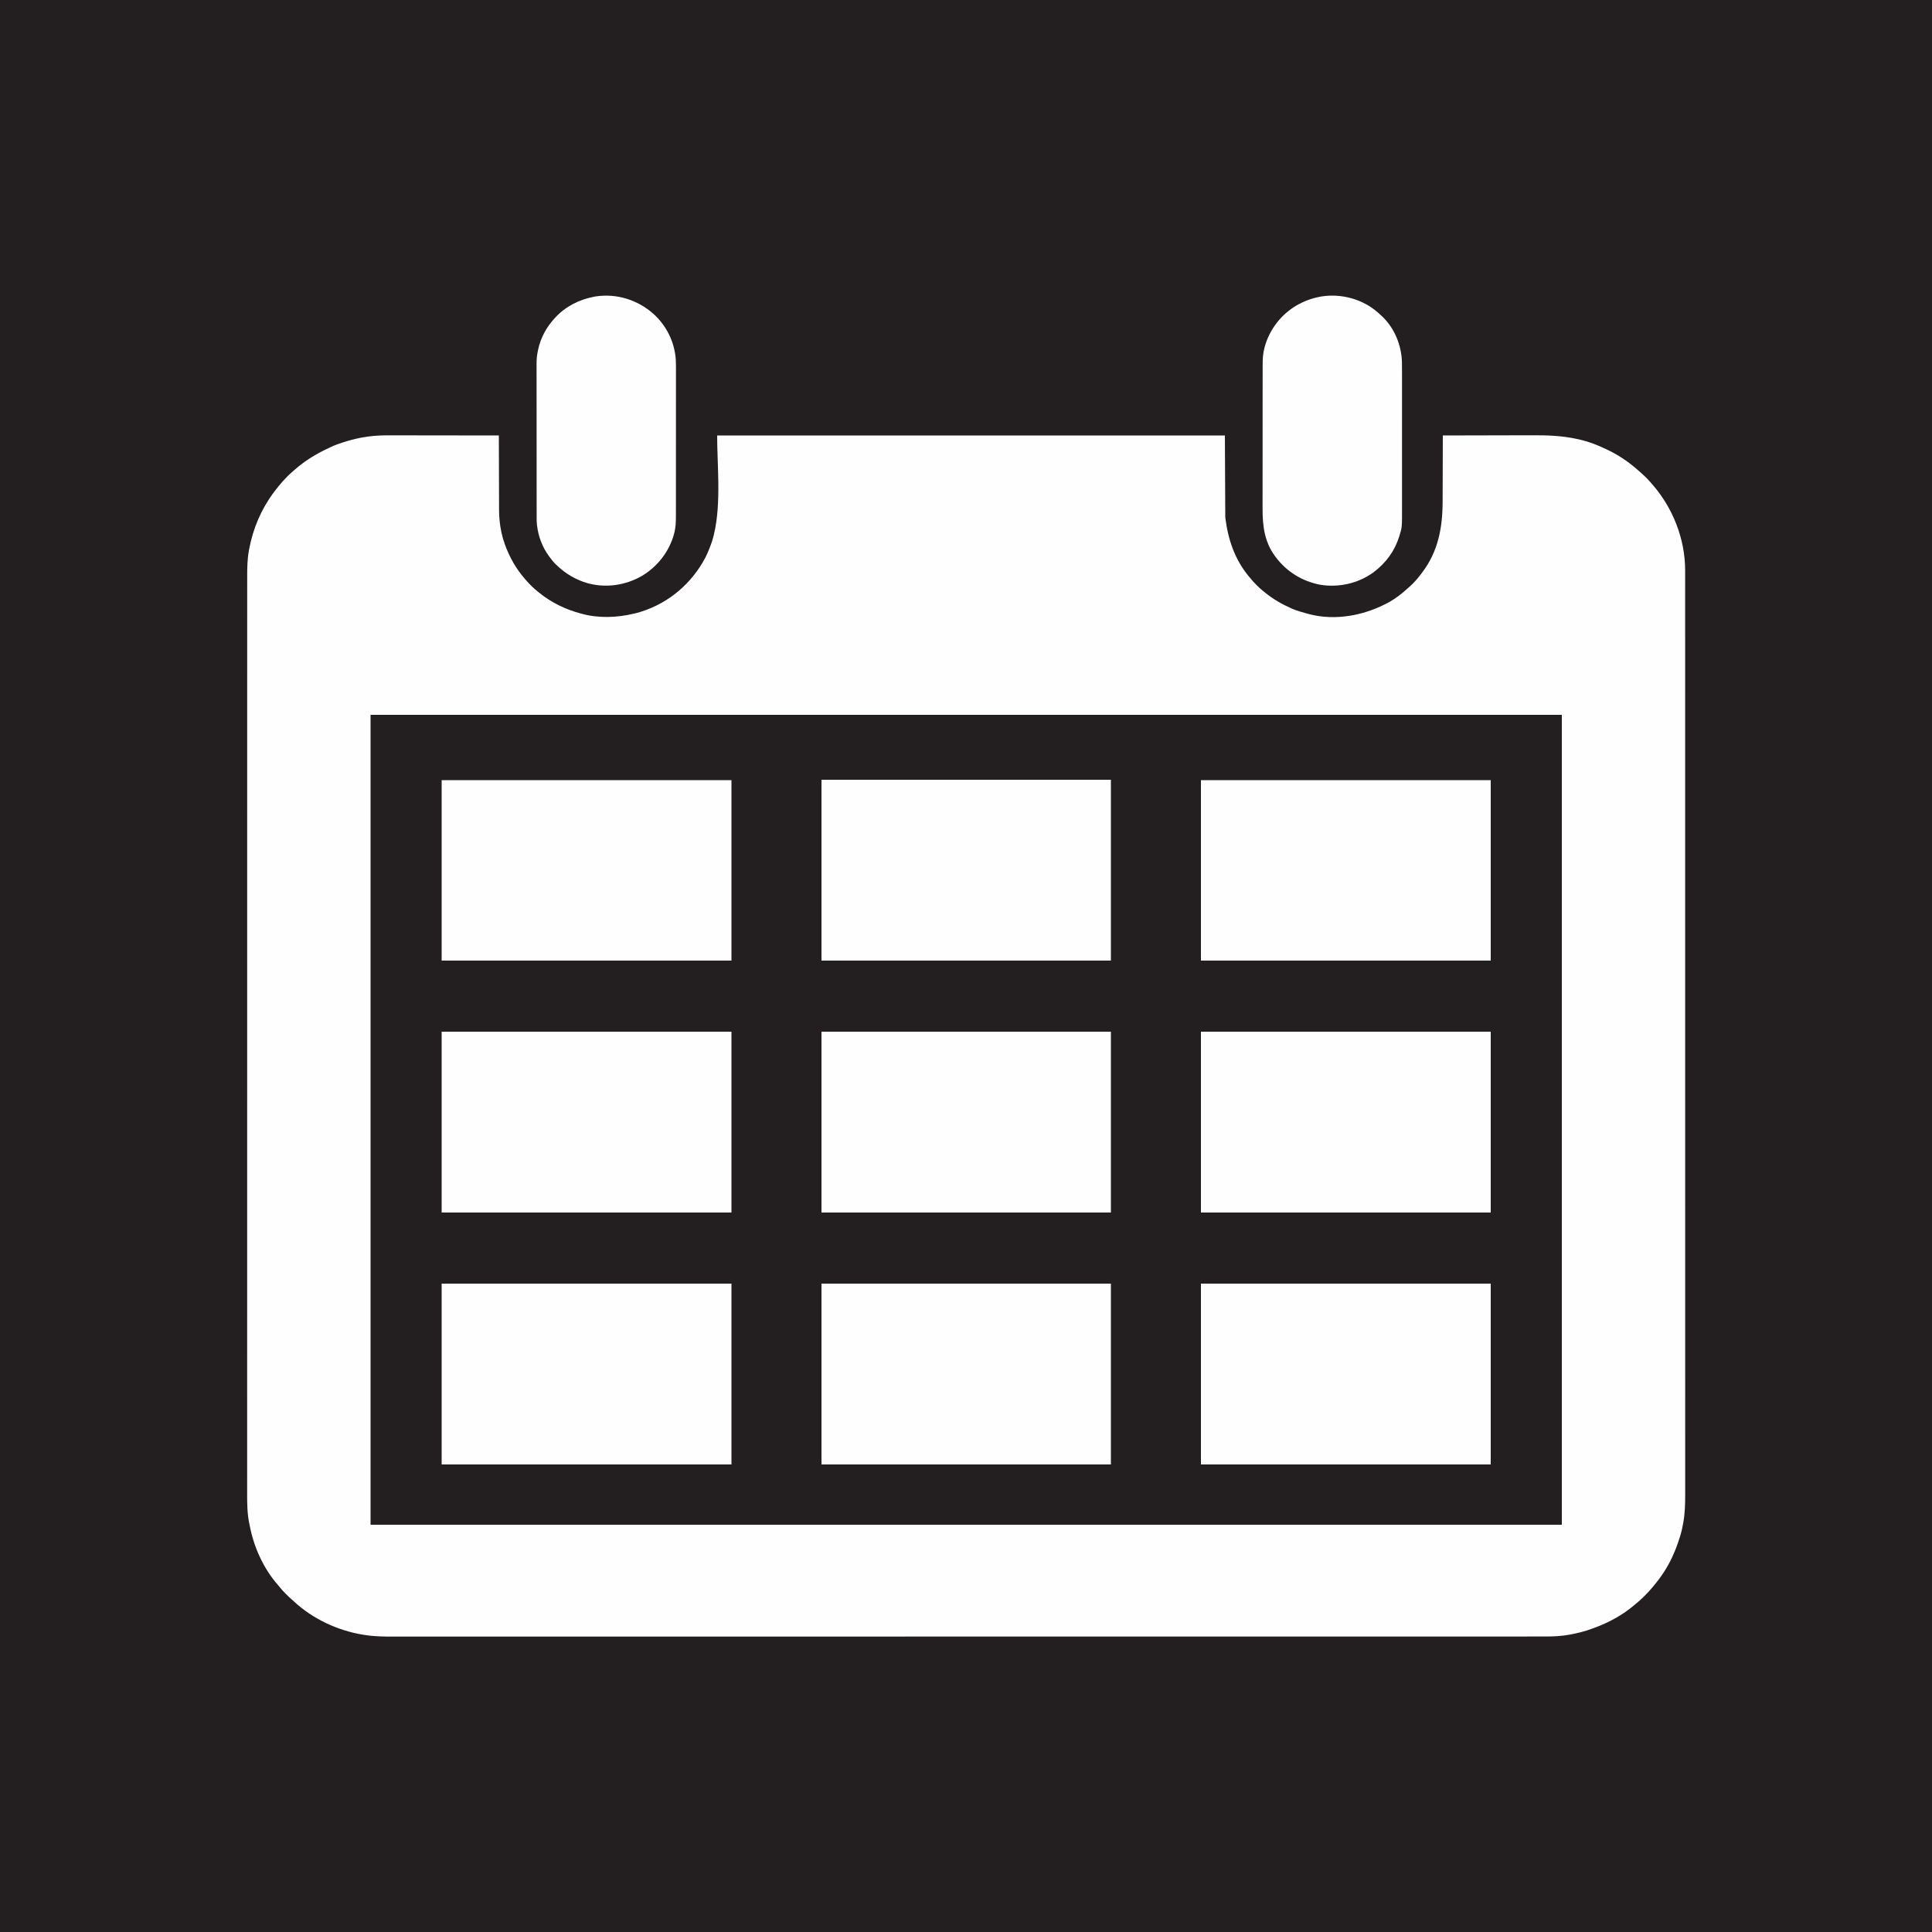 <?xml version="1.0" encoding="UTF-8"?>
<svg version="1.1" xmlns="http://www.w3.org/2000/svg" width="5000" height="5000">
<rect width="100%" height="100%" fill="#808080" stroke="none"/>
<path d="M0 0 C1650 0 3300 0 5000 0 C5000 1650 5000 3300 5000 5000 C3350 5000 1700 5000 0 5000 C0 3350 0 1700 0 0 Z " fill="#231F20" transform="translate(0,0)"/>
<path d="M0 0 C3.822 0.013 7.643 0.009 11.465 0.006 C18.052 0.005 24.639 0.014 31.225 0.031 C40.748 0.056 50.271 0.063 59.794 0.067 C75.252 0.074 90.711 0.093 106.169 0.122 C121.166 0.15 136.163 0.171 151.159 0.183 C152.551 0.185 152.551 0.185 153.971 0.186 C158.627 0.19 163.282 0.193 167.938 0.197 C206.427 0.228 244.916 0.281 283.404 0.348 C283.407 1.419 283.409 2.489 283.412 3.592 C283.471 29.738 283.547 55.883 283.64 82.029 C283.685 94.673 283.724 107.317 283.751 119.961 C283.774 130.993 283.807 142.024 283.853 153.055 C283.877 158.886 283.896 164.718 283.902 170.549 C283.908 176.058 283.928 181.567 283.959 187.077 C283.967 189.079 283.971 191.081 283.969 193.084 C283.958 211.961 285.879 230.665 289.717 249.161 C289.928 250.193 290.14 251.225 290.358 252.289 C292.396 261.876 295.109 271.123 298.404 280.348 C298.702 281.188 299 282.028 299.307 282.893 C311.316 316.406 328.817 346.64 352.404 373.348 C353.139 374.194 353.874 375.039 354.631 375.911 C364.089 386.642 374.127 396.538 385.404 405.348 C386.53 406.252 387.655 407.157 388.779 408.063 C420.423 433.448 457.205 451.163 496.404 461.348 C497.142 461.55 497.881 461.752 498.641 461.96 C542.344 473.829 589.796 471.819 633.404 461.348 C634.678 461.053 635.951 460.758 637.264 460.454 C641.013 459.525 644.712 458.481 648.404 457.348 C649.293 457.076 650.182 456.804 651.098 456.523 C723.875 433.761 783.02 382.875 818.325 315.578 C822.596 307.236 826.15 298.673 829.433 289.902 C830.138 288.048 830.868 286.202 831.612 284.363 C834.789 276.42 837.101 268.475 839.092 260.161 C839.386 258.968 839.681 257.775 839.984 256.545 C859.678 176.044 848.06 70.823 848.404 0.348 C1282.024 0.348 1715.644 0.348 2162.404 0.348 C2162.899 105.288 2162.899 105.288 2163.404 212.348 C2170.552 269.531 2187.835 321.559 2225.404 366.348 C2225.815 366.848 2226.227 367.348 2226.65 367.863 C2237.97 381.615 2250.296 394.437 2264.404 405.348 C2265.492 406.224 2266.578 407.101 2267.662 407.981 C2287.68 424.131 2309.913 436.935 2333.404 447.348 C2334.582 447.878 2335.761 448.408 2336.975 448.954 C2349.382 454.225 2362.432 457.761 2375.404 461.348 C2376.207 461.573 2377.009 461.797 2377.836 462.029 C2448.87 481.411 2526.326 465.785 2589.539 430.471 C2606.298 420.794 2621.683 408.61 2635.943 395.586 C2637.568 394.108 2639.209 392.647 2640.865 391.204 C2651.454 381.934 2660.475 371.47 2668.948 360.272 C2669.935 358.968 2670.928 357.669 2671.927 356.374 C2714.709 300.741 2725.838 238.326 2725.91 170.095 C2725.92 164.111 2725.946 158.127 2725.97 152.142 C2726.014 140.853 2726.042 129.563 2726.066 118.273 C2726.093 105.402 2726.137 92.531 2726.182 79.66 C2726.274 53.223 2726.346 26.786 2726.404 0.348 C2762.557 0.233 2798.71 0.145 2834.863 0.093 C2839.154 0.087 2843.445 0.08 2847.736 0.074 C2848.59 0.072 2849.444 0.071 2850.324 0.07 C2864.062 0.048 2877.799 0.009 2891.537 -0.038 C2905.686 -0.085 2919.835 -0.112 2933.984 -0.122 C2941.909 -0.128 2949.834 -0.143 2957.759 -0.18 C2997.106 -0.36 3034.824 0.948 3073.404 9.348 C3074.514 9.587 3075.624 9.825 3076.768 10.071 C3103.711 15.898 3129.744 26.155 3154.404 38.348 C3155.295 38.785 3156.185 39.221 3157.103 39.67 C3183.287 52.605 3207.466 69.097 3229.404 88.348 C3230.468 89.263 3230.468 89.263 3231.553 90.196 C3242.72 99.836 3253.822 109.8 3263.42 121.028 C3264.934 122.798 3266.469 124.55 3268.014 126.294 C3321.579 187.085 3353.652 268.345 3353.531 349.463 C3353.532 351.187 3353.533 352.912 3353.535 354.637 C3353.539 359.378 3353.537 364.119 3353.534 368.859 C3353.532 374.036 3353.535 379.212 3353.538 384.389 C3353.542 393.497 3353.543 402.604 3353.541 411.712 C3353.537 425.347 3353.54 438.982 3353.544 452.617 C3353.55 475.854 3353.552 499.092 3353.55 522.329 C3353.549 545.883 3353.55 569.438 3353.554 592.992 C3353.554 594.494 3353.554 595.996 3353.555 597.498 C3353.556 603.553 3353.557 609.609 3353.558 615.664 C3353.56 632.734 3353.563 649.803 3353.565 666.873 C3353.565 667.655 3353.565 668.438 3353.565 669.243 C3353.571 713.736 3353.571 758.229 3353.571 802.722 C3353.571 809.524 3353.571 816.325 3353.572 823.127 C3353.572 824.832 3353.572 826.537 3353.572 828.241 C3353.572 866.5 3353.574 904.758 3353.577 943.017 C3353.577 951.555 3353.578 960.094 3353.578 968.632 C3353.578 969.479 3353.578 970.327 3353.579 971.2 C3353.579 976.345 3353.579 981.49 3353.58 986.634 C3353.58 989.212 3353.58 991.789 3353.58 994.366 C3353.583 1034.438 3353.585 1074.511 3353.587 1114.583 C3353.587 1115.456 3353.587 1116.329 3353.587 1117.229 C3353.589 1172.871 3353.59 1228.513 3353.59 1284.155 C3353.59 1286.892 3353.59 1289.628 3353.59 1292.364 C3353.59 1311.587 3353.59 1330.81 3353.59 1350.033 C3353.59 1355.545 3353.59 1361.057 3353.59 1366.568 C3353.59 1371.166 3353.59 1375.763 3353.59 1380.361 C3353.589 1467.189 3353.59 1554.017 3353.6 1640.845 C3353.6 1642.216 3353.6 1642.216 3353.6 1643.615 C3353.603 1672.173 3353.607 1700.731 3353.61 1729.289 C3353.614 1758.592 3353.617 1787.895 3353.62 1817.198 C3353.62 1818.1 3353.621 1819.003 3353.621 1819.932 C3353.627 1876.446 3353.631 1932.959 3353.632 1989.472 C3353.632 1990.345 3353.632 1991.218 3353.632 1992.117 C3353.633 2030.455 3353.633 2068.793 3353.633 2107.132 C3353.633 2122.555 3353.633 2137.979 3353.633 2153.403 C3353.633 2155.96 3353.633 2158.518 3353.633 2161.075 C3353.633 2200.184 3353.634 2239.292 3353.64 2278.401 C3353.64 2279.666 3353.64 2279.666 3353.64 2280.956 C3353.642 2294.519 3353.645 2308.081 3353.647 2321.644 C3353.653 2360.154 3353.658 2398.665 3353.656 2437.175 C3353.656 2437.957 3353.656 2438.739 3353.656 2439.544 C3353.655 2456.602 3353.653 2473.659 3353.651 2490.717 C3353.65 2497.52 3353.65 2504.324 3353.649 2511.127 C3353.649 2511.869 3353.649 2512.611 3353.649 2513.376 C3353.646 2536.894 3353.65 2560.412 3353.657 2583.93 C3353.664 2607.739 3353.664 2631.548 3353.656 2655.357 C3353.652 2668.896 3353.653 2682.435 3353.662 2695.974 C3353.668 2704.97 3353.666 2713.966 3353.658 2722.962 C3353.654 2728.059 3353.653 2733.155 3353.661 2738.252 C3353.698 2763.998 3353.324 2789.329 3348.592 2814.723 C3348.393 2815.812 3348.393 2815.812 3348.191 2816.923 C3346.179 2827.935 3343.861 2838.694 3340.404 2849.348 C3340.064 2850.43 3339.724 2851.511 3339.374 2852.625 C3334.008 2869.643 3328.01 2886.179 3320.404 2902.348 C3319.817 2903.61 3319.817 2903.61 3319.219 2904.898 C3307.087 2930.787 3291.284 2954.601 3272.954 2976.49 C3271.529 2978.199 3270.125 2979.923 3268.725 2981.653 C3262.214 2989.587 3255.073 2996.889 3247.842 3004.161 C3247.359 3004.649 3246.876 3005.137 3246.378 3005.64 C3239.734 3012.341 3232.783 3018.466 3225.404 3024.348 C3224.365 3025.223 3223.33 3026.103 3222.303 3026.993 C3192.035 3052.997 3155.388 3072.822 3118.005 3086.403 C3116.302 3087.022 3114.6 3087.647 3112.901 3088.278 C3094.144 3095.243 3075.132 3100.029 3055.467 3103.598 C3054.795 3103.723 3054.123 3103.848 3053.431 3103.977 C3033.092 3107.723 3012.567 3108.651 2991.924 3108.601 C2989.76 3108.603 2987.596 3108.607 2985.432 3108.61 C2979.525 3108.619 2973.617 3108.614 2967.71 3108.608 C2961.915 3108.604 2956.119 3108.609 2950.324 3108.614 C2938.292 3108.624 2926.26 3108.625 2914.228 3108.621 C2901.98 3108.616 2889.733 3108.616 2877.485 3108.621 C2876.707 3108.621 2875.928 3108.622 2875.126 3108.622 C2871.151 3108.624 2867.175 3108.626 2863.2 3108.627 C2834.208 3108.64 2805.216 3108.643 2776.225 3108.64 C2746.846 3108.638 2717.467 3108.64 2688.088 3108.648 C2686.214 3108.648 2684.339 3108.649 2682.464 3108.649 C2674.906 3108.651 2667.347 3108.653 2659.788 3108.655 C2638.483 3108.66 2617.177 3108.665 2595.872 3108.669 C2594.407 3108.67 2594.407 3108.67 2592.913 3108.67 C2537.414 3108.681 2481.915 3108.681 2426.416 3108.682 C2417.933 3108.682 2409.45 3108.683 2400.968 3108.683 C2398.842 3108.683 2396.716 3108.683 2394.589 3108.683 C2346.857 3108.684 2299.125 3108.688 2251.393 3108.693 C2240.737 3108.694 2230.082 3108.695 2219.427 3108.696 C2217.84 3108.697 2217.84 3108.697 2216.221 3108.697 C2209.801 3108.697 2203.38 3108.698 2196.96 3108.699 C2193.744 3108.699 2190.527 3108.699 2187.311 3108.7 C2137.304 3108.705 2087.297 3108.709 2037.29 3108.713 C2035.655 3108.713 2035.655 3108.713 2033.988 3108.713 C1964.564 3108.718 1895.141 3108.72 1825.717 3108.72 C1822.304 3108.72 1818.89 3108.72 1815.477 3108.72 C1791.497 3108.719 1767.516 3108.719 1743.536 3108.719 C1736.661 3108.719 1729.785 3108.719 1722.91 3108.719 C1717.174 3108.719 1711.439 3108.719 1705.704 3108.719 C1597.384 3108.718 1489.065 3108.721 1380.745 3108.739 C1379.604 3108.74 1378.464 3108.74 1377.289 3108.74 C1341.657 3108.746 1306.026 3108.753 1270.394 3108.76 C1233.833 3108.767 1197.271 3108.774 1160.71 3108.78 C1159.021 3108.781 1159.021 3108.781 1157.298 3108.781 C1086.782 3108.794 1016.266 3108.802 945.75 3108.804 C944.661 3108.804 943.572 3108.804 942.449 3108.804 C894.61 3108.806 846.771 3108.807 798.931 3108.806 C779.685 3108.806 760.439 3108.806 741.192 3108.806 C738.001 3108.806 734.81 3108.806 731.619 3108.806 C682.825 3108.805 634.032 3108.808 585.238 3108.82 C584.186 3108.82 583.134 3108.82 582.051 3108.82 C565.133 3108.824 548.215 3108.829 531.296 3108.833 C483.255 3108.845 435.214 3108.855 387.173 3108.851 C386.197 3108.851 385.222 3108.851 384.217 3108.851 C362.935 3108.849 341.652 3108.846 320.37 3108.842 C311.881 3108.84 303.392 3108.839 294.903 3108.837 C293.977 3108.837 293.051 3108.837 292.097 3108.837 C262.761 3108.832 233.426 3108.839 204.09 3108.853 C175.187 3108.867 146.284 3108.869 117.381 3108.853 C113.415 3108.851 109.448 3108.849 105.482 3108.847 C104.705 3108.847 103.929 3108.847 103.129 3108.846 C90.93 3108.841 78.732 3108.848 66.533 3108.862 C54.572 3108.874 42.611 3108.873 30.649 3108.856 C24.292 3108.848 17.936 3108.846 11.579 3108.862 C-14.447 3108.923 -39.86 3108.542 -65.596 3104.348 C-66.624 3104.184 -67.652 3104.019 -68.711 3103.849 C-133.603 3093.3 -198.66 3062.816 -246.9 3017.833 C-249.012 3015.886 -251.15 3014.003 -253.326 3012.129 C-258.087 3007.977 -262.57 3003.566 -267.033 2999.098 C-267.874 2998.256 -268.715 2997.414 -269.582 2996.547 C-274.55 2991.53 -279.25 2986.492 -283.584 2980.915 C-285.452 2978.532 -287.411 2976.257 -289.41 2973.984 C-325.797 2932.292 -350.724 2876.816 -361.121 2822.789 C-361.54 2820.637 -361.989 2818.495 -362.455 2816.352 C-367.849 2790.347 -368.036 2764.212 -367.975 2737.789 C-367.967 2732.596 -367.976 2727.403 -367.983 2722.21 C-367.992 2713.097 -367.991 2703.985 -367.982 2694.873 C-367.968 2681.232 -367.973 2667.591 -367.98 2653.95 C-367.992 2630.696 -367.99 2607.442 -367.98 2584.188 C-367.97 2560.632 -367.967 2537.076 -367.972 2513.52 C-367.972 2512.776 -367.972 2512.032 -367.972 2511.266 C-367.973 2504.446 -367.975 2497.627 -367.976 2490.808 C-367.98 2473.711 -367.983 2456.614 -367.985 2439.517 C-367.985 2438.734 -367.985 2437.951 -367.985 2437.144 C-367.989 2398.566 -367.982 2359.988 -367.974 2321.411 C-367.971 2307.836 -367.968 2294.261 -367.966 2280.686 C-367.966 2279.842 -367.965 2278.998 -367.965 2278.129 C-367.958 2238.998 -367.957 2199.867 -367.958 2160.736 C-367.958 2157.32 -367.958 2153.905 -367.958 2150.489 C-367.959 2135.901 -367.959 2121.313 -367.96 2106.725 C-367.961 2068.335 -367.961 2029.946 -367.96 1991.557 C-367.96 1990.683 -367.96 1989.809 -367.96 1988.909 C-367.96 1932.327 -367.954 1875.745 -367.946 1819.162 C-367.946 1818.259 -367.945 1817.356 -367.945 1816.426 C-367.941 1786.178 -367.936 1755.93 -367.931 1725.682 C-367.927 1698.022 -367.922 1670.363 -367.918 1642.704 C-367.918 1641.789 -367.918 1640.875 -367.918 1639.932 C-367.906 1553.07 -367.907 1466.207 -367.911 1379.344 C-367.911 1374.745 -367.912 1370.146 -367.912 1365.548 C-367.912 1364.638 -367.912 1363.728 -367.912 1362.79 C-367.912 1360.952 -367.912 1359.114 -367.912 1357.276 C-367.912 1355.439 -367.912 1353.602 -367.913 1351.765 C-367.914 1331.621 -367.914 1311.477 -367.915 1291.334 C-367.915 1288.597 -367.916 1285.861 -367.916 1283.124 C-367.918 1227.477 -367.918 1171.829 -367.915 1116.182 C-367.915 1115.308 -367.915 1114.435 -367.915 1113.535 C-367.913 1073.45 -367.91 1033.366 -367.906 993.281 C-367.906 988.986 -367.905 984.69 -367.905 980.394 C-367.905 979.544 -367.905 978.695 -367.905 977.82 C-367.904 973.535 -367.904 969.251 -367.904 964.967 C-367.904 963.256 -367.903 961.545 -367.903 959.834 C-367.903 958.564 -367.903 958.564 -367.903 957.269 C-367.903 952.15 -367.902 947.03 -367.902 941.911 C-367.898 903.631 -367.896 865.35 -367.897 827.07 C-367.897 826.226 -367.897 825.383 -367.897 824.513 C-367.898 815.168 -367.898 805.823 -367.898 796.478 C-367.899 793.096 -367.899 789.714 -367.899 786.332 C-367.899 785.496 -367.899 784.661 -367.899 783.8 C-367.9 745.273 -367.901 706.745 -367.894 668.218 C-367.893 667.436 -367.893 666.654 -367.893 665.848 C-367.89 648.788 -367.886 631.728 -367.882 614.669 C-367.88 607.865 -367.878 601.06 -367.877 594.256 C-367.877 593.514 -367.876 592.772 -367.876 592.007 C-367.871 568.479 -367.871 544.952 -367.875 521.424 C-367.879 497.61 -367.876 473.796 -367.864 449.983 C-367.858 436.438 -367.857 422.893 -367.864 409.349 C-367.869 400.353 -367.866 391.357 -367.857 382.361 C-367.852 377.262 -367.85 372.163 -367.857 367.064 C-367.888 343.641 -367.671 320.711 -363.346 297.598 C-363.128 296.421 -362.911 295.244 -362.686 294.032 C-352.691 241.16 -331.805 191.563 -299.596 148.348 C-299.197 147.81 -298.798 147.272 -298.387 146.718 C-284.163 127.628 -268.051 108.877 -249.951 93.368 C-248.169 91.84 -246.404 90.292 -244.647 88.735 C-218.306 65.528 -188.237 47.305 -156.42 32.658 C-154.477 31.757 -152.541 30.837 -150.613 29.904 C-141.834 25.705 -132.883 22.46 -123.658 19.411 C-122.881 19.152 -122.103 18.893 -121.302 18.626 C-105.927 13.533 -90.481 9.54 -74.596 6.348 C-73.74 6.175 -72.884 6.002 -72.001 5.823 C-66.89 4.818 -61.757 4.053 -56.596 3.348 C-55.695 3.224 -54.794 3.1 -53.866 2.972 C-35.88 0.567 -18.123 -0.079 0 0 Z " fill="#231F20" transform="translate(1007.596,1126.652)"/>
<path d="M0 0 C3.822 0.013 7.643 0.009 11.465 0.006 C18.052 0.005 24.639 0.014 31.225 0.031 C40.748 0.056 50.271 0.063 59.794 0.067 C75.252 0.074 90.711 0.093 106.169 0.122 C121.166 0.15 136.163 0.171 151.159 0.183 C152.551 0.185 152.551 0.185 153.971 0.186 C158.627 0.19 163.282 0.193 167.938 0.197 C206.427 0.228 244.916 0.281 283.404 0.348 C283.407 1.419 283.409 2.489 283.412 3.592 C283.471 29.738 283.547 55.883 283.64 82.029 C283.685 94.673 283.724 107.317 283.751 119.961 C283.774 130.993 283.807 142.024 283.853 153.055 C283.877 158.886 283.896 164.718 283.902 170.549 C283.908 176.058 283.928 181.567 283.959 187.077 C283.967 189.079 283.971 191.081 283.969 193.084 C283.958 211.961 285.879 230.665 289.717 249.161 C289.928 250.193 290.14 251.225 290.358 252.289 C292.396 261.876 295.109 271.123 298.404 280.348 C298.702 281.188 299 282.028 299.307 282.893 C311.316 316.406 328.817 346.64 352.404 373.348 C353.139 374.194 353.874 375.039 354.631 375.911 C364.089 386.642 374.127 396.538 385.404 405.348 C386.53 406.252 387.655 407.157 388.779 408.063 C420.423 433.448 457.205 451.163 496.404 461.348 C497.142 461.55 497.881 461.752 498.641 461.96 C542.344 473.829 589.796 471.819 633.404 461.348 C634.678 461.053 635.951 460.758 637.264 460.454 C641.013 459.525 644.712 458.481 648.404 457.348 C649.293 457.076 650.182 456.804 651.098 456.523 C723.875 433.761 783.02 382.875 818.325 315.578 C822.596 307.236 826.15 298.673 829.433 289.902 C830.138 288.048 830.868 286.202 831.612 284.363 C834.789 276.42 837.101 268.475 839.092 260.161 C839.386 258.968 839.681 257.775 839.984 256.545 C859.678 176.044 848.06 70.823 848.404 0.348 C1282.024 0.348 1715.644 0.348 2162.404 0.348 C2162.899 105.288 2162.899 105.288 2163.404 212.348 C2170.552 269.531 2187.835 321.559 2225.404 366.348 C2225.815 366.848 2226.227 367.348 2226.65 367.863 C2237.97 381.615 2250.296 394.437 2264.404 405.348 C2265.492 406.224 2266.578 407.101 2267.662 407.981 C2287.68 424.131 2309.913 436.935 2333.404 447.348 C2334.582 447.878 2335.761 448.408 2336.975 448.954 C2349.382 454.225 2362.432 457.761 2375.404 461.348 C2376.207 461.573 2377.009 461.797 2377.836 462.029 C2448.87 481.411 2526.326 465.785 2589.539 430.471 C2606.298 420.794 2621.683 408.61 2635.943 395.586 C2637.568 394.108 2639.209 392.647 2640.865 391.204 C2651.454 381.934 2660.475 371.47 2668.948 360.272 C2669.935 358.968 2670.928 357.669 2671.927 356.374 C2714.709 300.741 2725.838 238.326 2725.91 170.095 C2725.92 164.111 2725.946 158.127 2725.97 152.142 C2726.014 140.853 2726.042 129.563 2726.066 118.273 C2726.093 105.402 2726.137 92.531 2726.182 79.66 C2726.274 53.223 2726.346 26.786 2726.404 0.348 C2762.557 0.233 2798.71 0.145 2834.863 0.093 C2839.154 0.087 2843.445 0.08 2847.736 0.074 C2848.59 0.072 2849.444 0.071 2850.324 0.07 C2864.062 0.048 2877.799 0.009 2891.537 -0.038 C2905.686 -0.085 2919.835 -0.112 2933.984 -0.122 C2941.909 -0.128 2949.834 -0.143 2957.759 -0.18 C2997.106 -0.36 3034.824 0.948 3073.404 9.348 C3074.514 9.587 3075.624 9.825 3076.768 10.071 C3103.711 15.898 3129.744 26.155 3154.404 38.348 C3155.295 38.785 3156.185 39.221 3157.103 39.67 C3183.287 52.605 3207.466 69.097 3229.404 88.348 C3230.468 89.263 3230.468 89.263 3231.553 90.196 C3242.72 99.836 3253.822 109.8 3263.42 121.028 C3264.934 122.798 3266.469 124.55 3268.014 126.294 C3321.579 187.085 3353.652 268.345 3353.531 349.463 C3353.532 351.187 3353.533 352.912 3353.535 354.637 C3353.539 359.378 3353.537 364.119 3353.534 368.859 C3353.532 374.036 3353.535 379.212 3353.538 384.389 C3353.542 393.497 3353.543 402.604 3353.541 411.712 C3353.537 425.347 3353.54 438.982 3353.544 452.617 C3353.55 475.854 3353.552 499.092 3353.55 522.329 C3353.549 545.883 3353.55 569.438 3353.554 592.992 C3353.554 594.494 3353.554 595.996 3353.555 597.498 C3353.556 603.553 3353.557 609.609 3353.558 615.664 C3353.56 632.734 3353.563 649.803 3353.565 666.873 C3353.565 667.655 3353.565 668.438 3353.565 669.243 C3353.571 713.736 3353.571 758.229 3353.571 802.722 C3353.571 809.524 3353.571 816.325 3353.572 823.127 C3353.572 824.832 3353.572 826.537 3353.572 828.241 C3353.572 866.5 3353.574 904.758 3353.577 943.017 C3353.577 951.555 3353.578 960.094 3353.578 968.632 C3353.578 969.479 3353.578 970.327 3353.579 971.2 C3353.579 976.345 3353.579 981.49 3353.58 986.634 C3353.58 989.212 3353.58 991.789 3353.58 994.366 C3353.583 1034.438 3353.585 1074.511 3353.587 1114.583 C3353.587 1115.456 3353.587 1116.329 3353.587 1117.229 C3353.589 1172.871 3353.59 1228.513 3353.59 1284.155 C3353.59 1286.892 3353.59 1289.628 3353.59 1292.364 C3353.59 1311.587 3353.59 1330.81 3353.59 1350.033 C3353.59 1355.545 3353.59 1361.057 3353.59 1366.568 C3353.59 1371.166 3353.59 1375.763 3353.59 1380.361 C3353.589 1467.189 3353.59 1554.017 3353.6 1640.845 C3353.6 1642.216 3353.6 1642.216 3353.6 1643.615 C3353.603 1672.173 3353.607 1700.731 3353.61 1729.289 C3353.614 1758.592 3353.617 1787.895 3353.62 1817.198 C3353.62 1818.1 3353.621 1819.003 3353.621 1819.932 C3353.627 1876.446 3353.631 1932.959 3353.632 1989.472 C3353.632 1990.345 3353.632 1991.218 3353.632 1992.117 C3353.633 2030.455 3353.633 2068.793 3353.633 2107.132 C3353.633 2122.555 3353.633 2137.979 3353.633 2153.403 C3353.633 2155.96 3353.633 2158.518 3353.633 2161.075 C3353.633 2200.184 3353.634 2239.292 3353.64 2278.401 C3353.64 2279.666 3353.64 2279.666 3353.64 2280.956 C3353.642 2294.519 3353.645 2308.081 3353.647 2321.644 C3353.653 2360.154 3353.658 2398.665 3353.656 2437.175 C3353.656 2437.957 3353.656 2438.739 3353.656 2439.544 C3353.655 2456.602 3353.653 2473.659 3353.651 2490.717 C3353.65 2497.52 3353.65 2504.324 3353.649 2511.127 C3353.649 2511.869 3353.649 2512.611 3353.649 2513.376 C3353.646 2536.894 3353.65 2560.412 3353.657 2583.93 C3353.664 2607.739 3353.664 2631.548 3353.656 2655.357 C3353.652 2668.896 3353.653 2682.435 3353.662 2695.974 C3353.668 2704.97 3353.666 2713.966 3353.658 2722.962 C3353.654 2728.059 3353.653 2733.155 3353.661 2738.252 C3353.698 2763.998 3353.324 2789.329 3348.592 2814.723 C3348.393 2815.812 3348.393 2815.812 3348.191 2816.923 C3346.179 2827.935 3343.861 2838.694 3340.404 2849.348 C3340.064 2850.43 3339.724 2851.511 3339.374 2852.625 C3334.008 2869.643 3328.01 2886.179 3320.404 2902.348 C3319.817 2903.61 3319.817 2903.61 3319.219 2904.898 C3307.087 2930.787 3291.284 2954.601 3272.954 2976.49 C3271.529 2978.199 3270.125 2979.923 3268.725 2981.653 C3262.214 2989.587 3255.073 2996.889 3247.842 3004.161 C3247.359 3004.649 3246.876 3005.137 3246.378 3005.64 C3239.734 3012.341 3232.783 3018.466 3225.404 3024.348 C3224.365 3025.223 3223.33 3026.103 3222.303 3026.993 C3192.035 3052.997 3155.388 3072.822 3118.005 3086.403 C3116.302 3087.022 3114.6 3087.647 3112.901 3088.278 C3094.144 3095.243 3075.132 3100.029 3055.467 3103.598 C3054.795 3103.723 3054.123 3103.848 3053.431 3103.977 C3033.092 3107.723 3012.567 3108.651 2991.924 3108.601 C2989.76 3108.603 2987.596 3108.607 2985.432 3108.61 C2979.525 3108.619 2973.617 3108.614 2967.71 3108.608 C2961.915 3108.604 2956.119 3108.609 2950.324 3108.614 C2938.292 3108.624 2926.26 3108.625 2914.228 3108.621 C2901.98 3108.616 2889.733 3108.616 2877.485 3108.621 C2876.707 3108.621 2875.928 3108.622 2875.126 3108.622 C2871.151 3108.624 2867.175 3108.626 2863.2 3108.627 C2834.208 3108.64 2805.216 3108.643 2776.225 3108.64 C2746.846 3108.638 2717.467 3108.64 2688.088 3108.648 C2686.214 3108.648 2684.339 3108.649 2682.464 3108.649 C2674.906 3108.651 2667.347 3108.653 2659.788 3108.655 C2638.483 3108.66 2617.177 3108.665 2595.872 3108.669 C2594.407 3108.67 2594.407 3108.67 2592.913 3108.67 C2537.414 3108.681 2481.915 3108.681 2426.416 3108.682 C2417.933 3108.682 2409.45 3108.683 2400.968 3108.683 C2398.842 3108.683 2396.716 3108.683 2394.589 3108.683 C2346.857 3108.684 2299.125 3108.688 2251.393 3108.693 C2240.737 3108.694 2230.082 3108.695 2219.427 3108.696 C2217.84 3108.697 2217.84 3108.697 2216.221 3108.697 C2209.801 3108.697 2203.38 3108.698 2196.96 3108.699 C2193.744 3108.699 2190.527 3108.699 2187.311 3108.7 C2137.304 3108.705 2087.297 3108.709 2037.29 3108.713 C2035.655 3108.713 2035.655 3108.713 2033.988 3108.713 C1964.564 3108.718 1895.141 3108.72 1825.717 3108.72 C1822.304 3108.72 1818.89 3108.72 1815.477 3108.72 C1791.497 3108.719 1767.516 3108.719 1743.536 3108.719 C1736.661 3108.719 1729.785 3108.719 1722.91 3108.719 C1717.174 3108.719 1711.439 3108.719 1705.704 3108.719 C1597.384 3108.718 1489.065 3108.721 1380.745 3108.739 C1379.604 3108.74 1378.464 3108.74 1377.289 3108.74 C1341.657 3108.746 1306.026 3108.753 1270.394 3108.76 C1233.833 3108.767 1197.271 3108.774 1160.71 3108.78 C1159.021 3108.781 1159.021 3108.781 1157.298 3108.781 C1086.782 3108.794 1016.266 3108.802 945.75 3108.804 C944.661 3108.804 943.572 3108.804 942.449 3108.804 C894.61 3108.806 846.771 3108.807 798.931 3108.806 C779.685 3108.806 760.439 3108.806 741.192 3108.806 C738.001 3108.806 734.81 3108.806 731.619 3108.806 C682.825 3108.805 634.032 3108.808 585.238 3108.82 C584.186 3108.82 583.134 3108.82 582.051 3108.82 C565.133 3108.824 548.215 3108.829 531.296 3108.833 C483.255 3108.845 435.214 3108.855 387.173 3108.851 C386.197 3108.851 385.222 3108.851 384.217 3108.851 C362.935 3108.849 341.652 3108.846 320.37 3108.842 C311.881 3108.84 303.392 3108.839 294.903 3108.837 C293.977 3108.837 293.051 3108.837 292.097 3108.837 C262.761 3108.832 233.426 3108.839 204.09 3108.853 C175.187 3108.867 146.284 3108.869 117.381 3108.853 C113.415 3108.851 109.448 3108.849 105.482 3108.847 C104.705 3108.847 103.929 3108.847 103.129 3108.846 C90.93 3108.841 78.732 3108.848 66.533 3108.862 C54.572 3108.874 42.611 3108.873 30.649 3108.856 C24.292 3108.848 17.936 3108.846 11.579 3108.862 C-14.447 3108.923 -39.86 3108.542 -65.596 3104.348 C-66.624 3104.184 -67.652 3104.019 -68.711 3103.849 C-133.603 3093.3 -198.66 3062.816 -246.9 3017.833 C-249.012 3015.886 -251.15 3014.003 -253.326 3012.129 C-258.087 3007.977 -262.57 3003.566 -267.033 2999.098 C-267.874 2998.256 -268.715 2997.414 -269.582 2996.547 C-274.55 2991.53 -279.25 2986.492 -283.584 2980.915 C-285.452 2978.532 -287.411 2976.257 -289.41 2973.984 C-325.797 2932.292 -350.724 2876.816 -361.121 2822.789 C-361.54 2820.637 -361.989 2818.495 -362.455 2816.352 C-367.849 2790.347 -368.036 2764.212 -367.975 2737.789 C-367.967 2732.596 -367.976 2727.403 -367.983 2722.21 C-367.992 2713.097 -367.991 2703.985 -367.982 2694.873 C-367.968 2681.232 -367.973 2667.591 -367.98 2653.95 C-367.992 2630.696 -367.99 2607.442 -367.98 2584.188 C-367.97 2560.632 -367.967 2537.076 -367.972 2513.52 C-367.972 2512.776 -367.972 2512.032 -367.972 2511.266 C-367.973 2504.446 -367.975 2497.627 -367.976 2490.808 C-367.98 2473.711 -367.983 2456.614 -367.985 2439.517 C-367.985 2438.734 -367.985 2437.951 -367.985 2437.144 C-367.989 2398.566 -367.982 2359.988 -367.974 2321.411 C-367.971 2307.836 -367.968 2294.261 -367.966 2280.686 C-367.966 2279.842 -367.965 2278.998 -367.965 2278.129 C-367.958 2238.998 -367.957 2199.867 -367.958 2160.736 C-367.958 2157.32 -367.958 2153.905 -367.958 2150.489 C-367.959 2135.901 -367.959 2121.313 -367.96 2106.725 C-367.961 2068.335 -367.961 2029.946 -367.96 1991.557 C-367.96 1990.683 -367.96 1989.809 -367.96 1988.909 C-367.96 1932.327 -367.954 1875.745 -367.946 1819.162 C-367.946 1818.259 -367.945 1817.356 -367.945 1816.426 C-367.941 1786.178 -367.936 1755.93 -367.931 1725.682 C-367.927 1698.022 -367.922 1670.363 -367.918 1642.704 C-367.918 1641.789 -367.918 1640.875 -367.918 1639.932 C-367.906 1553.07 -367.907 1466.207 -367.911 1379.344 C-367.911 1374.745 -367.912 1370.146 -367.912 1365.548 C-367.912 1364.638 -367.912 1363.728 -367.912 1362.79 C-367.912 1360.952 -367.912 1359.114 -367.912 1357.276 C-367.912 1355.439 -367.912 1353.602 -367.913 1351.765 C-367.914 1331.621 -367.914 1311.477 -367.915 1291.334 C-367.915 1288.597 -367.916 1285.861 -367.916 1283.124 C-367.918 1227.477 -367.918 1171.829 -367.915 1116.182 C-367.915 1115.308 -367.915 1114.435 -367.915 1113.535 C-367.913 1073.45 -367.91 1033.366 -367.906 993.281 C-367.906 988.986 -367.905 984.69 -367.905 980.394 C-367.905 979.544 -367.905 978.695 -367.905 977.82 C-367.904 973.535 -367.904 969.251 -367.904 964.967 C-367.904 963.256 -367.903 961.545 -367.903 959.834 C-367.903 958.564 -367.903 958.564 -367.903 957.269 C-367.903 952.15 -367.902 947.03 -367.902 941.911 C-367.898 903.631 -367.896 865.35 -367.897 827.07 C-367.897 826.226 -367.897 825.383 -367.897 824.513 C-367.898 815.168 -367.898 805.823 -367.898 796.478 C-367.899 793.096 -367.899 789.714 -367.899 786.332 C-367.899 785.496 -367.899 784.661 -367.899 783.8 C-367.9 745.273 -367.901 706.745 -367.894 668.218 C-367.893 667.436 -367.893 666.654 -367.893 665.848 C-367.89 648.788 -367.886 631.728 -367.882 614.669 C-367.88 607.865 -367.878 601.06 -367.877 594.256 C-367.877 593.514 -367.876 592.772 -367.876 592.007 C-367.871 568.479 -367.871 544.952 -367.875 521.424 C-367.879 497.61 -367.876 473.796 -367.864 449.983 C-367.858 436.438 -367.857 422.893 -367.864 409.349 C-367.869 400.353 -367.866 391.357 -367.857 382.361 C-367.852 377.262 -367.85 372.163 -367.857 367.064 C-367.888 343.641 -367.671 320.711 -363.346 297.598 C-363.128 296.421 -362.911 295.244 -362.686 294.032 C-352.691 241.16 -331.805 191.563 -299.596 148.348 C-299.197 147.81 -298.798 147.272 -298.387 146.718 C-284.163 127.628 -268.051 108.877 -249.951 93.368 C-248.169 91.84 -246.404 90.292 -244.647 88.735 C-218.306 65.528 -188.237 47.305 -156.42 32.658 C-154.477 31.757 -152.541 30.837 -150.613 29.904 C-141.834 25.705 -132.883 22.46 -123.658 19.411 C-122.881 19.152 -122.103 18.893 -121.302 18.626 C-105.927 13.533 -90.481 9.54 -74.596 6.348 C-73.74 6.175 -72.884 6.002 -72.001 5.823 C-66.89 4.818 -61.757 4.053 -56.596 3.348 C-55.695 3.224 -54.794 3.1 -53.866 2.972 C-35.88 0.567 -18.123 -0.079 0 0 Z M-48.596 723.348 C-48.596 1415.028 -48.596 2106.708 -48.596 2819.348 C968.794 2819.348 1986.184 2819.348 3034.404 2819.348 C3034.404 2127.668 3034.404 1435.988 3034.404 723.348 C2017.014 723.348 999.624 723.348 -48.596 723.348 Z " fill="#FEFEFE" transform="translate(1007.596,1126.652)"/>
<path d="M0 0 C247.5 0 495 0 750 0 C750 154.44 750 308.88 750 468 C502.5 468 255 468 0 468 C0 313.56 0 159.12 0 0 Z " fill="#FEFEFE" transform="translate(3108,3322)"/>
<path d="M0 0 C247.5 0 495 0 750 0 C750 154.44 750 308.88 750 468 C502.5 468 255 468 0 468 C0 313.56 0 159.12 0 0 Z " fill="#FEFEFE" transform="translate(1143,3322)"/>
<path d="M0 0 C247.5 0 495 0 750 0 C750 154.44 750 308.88 750 468 C502.5 468 255 468 0 468 C0 313.56 0 159.12 0 0 Z " fill="#FEFEFE" transform="translate(3108,2670)"/>
<path d="M0 0 C247.5 0 495 0 750 0 C750 154.44 750 308.88 750 468 C502.5 468 255 468 0 468 C0 313.56 0 159.12 0 0 Z " fill="#FEFEFE" transform="translate(1143,2670)"/>
<path d="M0 0 C247.17 0 494.34 0 749 0 C749 154.44 749 308.88 749 468 C501.83 468 254.66 468 0 468 C0 313.56 0 159.12 0 0 Z " fill="#FEFEFE" transform="translate(2126,3322)"/>
<path d="M0 0 C247.17 0 494.34 0 749 0 C749 154.44 749 308.88 749 468 C501.83 468 254.66 468 0 468 C0 313.56 0 159.12 0 0 Z " fill="#FEFEFE" transform="translate(2126,2670)"/>
<path d="M0 0 C247.17 0 494.34 0 749 0 C749 154.44 749 308.88 749 468 C501.83 468 254.66 468 0 468 C0 313.56 0 159.12 0 0 Z " fill="#FEFEFE" transform="translate(2126,2018)"/>
<path d="M0 0 C247.5 0 495 0 750 0 C750 154.11 750 308.22 750 467 C502.5 467 255 467 0 467 C0 312.89 0 158.78 0 0 Z " fill="#FEFEFE" transform="translate(3108,2019)"/>
<path d="M0 0 C247.5 0 495 0 750 0 C750 154.11 750 308.22 750 467 C502.5 467 255 467 0 467 C0 312.89 0 158.78 0 0 Z " fill="#FEFEFE" transform="translate(1143,2019)"/>
<path d="M0 0 C33.911 30.762 54.393 72.839 57.609 118.459 C58.183 131.083 58.017 143.743 57.986 156.375 C57.977 161.459 57.986 166.543 57.992 171.627 C58.002 181.553 57.995 191.478 57.983 201.404 C57.969 212.987 57.971 224.57 57.973 236.153 C57.976 256.831 57.965 277.509 57.945 298.188 C57.926 318.209 57.919 338.231 57.925 358.253 C57.931 380.112 57.93 401.97 57.919 423.829 C57.918 426.163 57.917 428.498 57.915 430.832 C57.915 432.555 57.915 432.555 57.914 434.312 C57.91 442.368 57.91 450.425 57.912 458.481 C57.914 468.309 57.909 478.136 57.894 487.963 C57.887 492.968 57.883 497.973 57.888 502.978 C57.892 507.573 57.886 512.169 57.874 516.764 C57.871 518.412 57.871 520.061 57.876 521.709 C57.911 536.91 57.462 552.708 53.484 567.459 C53.271 568.271 53.059 569.082 52.84 569.918 C40.311 615.593 9.56 654.651 -31.141 678.522 C-73.311 702.353 -122.614 709.589 -169.67 697.044 C-200.931 688.25 -228.223 672.115 -251.391 649.459 C-252.038 648.863 -252.685 648.266 -253.352 647.651 C-259.435 641.925 -264.413 635.139 -269.391 628.459 C-270.024 627.617 -270.024 627.617 -270.669 626.758 C-287.467 604.057 -297.988 576.407 -301.391 548.459 C-301.478 547.804 -301.565 547.149 -301.655 546.474 C-302.649 538.068 -302.537 529.649 -302.532 521.199 C-302.534 519.445 -302.537 517.691 -302.541 515.938 C-302.549 511.136 -302.55 506.334 -302.551 501.533 C-302.553 496.347 -302.561 491.161 -302.567 485.976 C-302.581 474.645 -302.587 463.314 -302.591 451.984 C-302.594 444.903 -302.598 437.823 -302.603 430.743 C-302.615 411.125 -302.625 391.507 -302.629 371.888 C-302.629 370.634 -302.629 369.379 -302.629 368.087 C-302.63 366.829 -302.63 365.572 -302.63 364.276 C-302.63 361.728 -302.631 359.18 -302.631 356.632 C-302.632 355.368 -302.632 354.104 -302.632 352.802 C-302.636 332.328 -302.653 311.854 -302.677 291.381 C-302.7 270.341 -302.713 249.3 -302.714 228.26 C-302.715 216.455 -302.721 204.65 -302.739 192.845 C-302.754 182.792 -302.759 172.739 -302.751 162.686 C-302.747 157.561 -302.748 152.437 -302.762 147.313 C-302.775 142.612 -302.774 137.911 -302.762 133.21 C-302.76 131.519 -302.763 129.829 -302.771 128.138 C-302.826 116.918 -301.685 106.442 -299.391 95.459 C-299.236 94.71 -299.081 93.961 -298.921 93.19 C-292.411 61.824 -277.156 33.896 -255.391 10.459 C-254.89 9.915 -254.39 9.37 -253.874 8.809 C-227.538 -19.544 -192.151 -37.371 -154.391 -44.541 C-153.212 -44.769 -152.032 -44.997 -150.817 -45.232 C-96.083 -53.843 -41.085 -36.713 0 0 Z " fill="#FEFEFE" transform="translate(1691.391,812.541)"/>
<path d="M0 0 C1.259 1.094 1.259 1.094 2.543 2.211 C5.064 4.439 7.539 6.707 10 9 C10.789 9.723 11.578 10.446 12.391 11.191 C44.236 41.547 62.068 85.856 63.232 129.46 C63.444 139.985 63.413 150.513 63.392 161.039 C63.385 166.158 63.396 171.277 63.404 176.397 C63.417 186.394 63.415 196.392 63.406 206.39 C63.399 214.521 63.398 222.653 63.401 230.785 C63.402 231.947 63.402 233.109 63.403 234.307 C63.404 236.668 63.405 239.029 63.406 241.391 C63.414 263.476 63.405 285.562 63.388 307.648 C63.375 326.559 63.377 345.47 63.391 364.381 C63.407 386.397 63.413 408.412 63.404 430.428 C63.403 432.779 63.402 435.131 63.401 437.482 C63.401 438.639 63.401 439.796 63.4 440.988 C63.397 449.102 63.402 457.216 63.409 465.33 C63.417 475.23 63.415 485.129 63.399 495.029 C63.391 500.071 63.388 505.112 63.398 510.154 C63.483 556.629 63.483 556.629 56.812 578.188 C56.511 579.187 56.209 580.186 55.898 581.215 C44.493 617.79 21.527 649.102 -9 672 C-10.301 672.976 -10.301 672.976 -11.629 673.973 C-50.381 702 -100.415 712.975 -147.569 705.445 C-194.267 696.892 -235.874 671.203 -264 633 C-264.416 632.444 -264.832 631.889 -265.261 631.316 C-292.876 594.01 -297.647 552.023 -297.494 507.233 C-297.48 502.044 -297.49 496.854 -297.497 491.665 C-297.507 481.535 -297.496 471.406 -297.478 461.277 C-297.457 449.46 -297.457 437.643 -297.458 425.827 C-297.459 404.737 -297.441 383.648 -297.412 362.559 C-297.383 342.128 -297.369 321.698 -297.371 301.268 C-297.371 299.378 -297.371 299.378 -297.371 297.45 C-297.371 296.192 -297.371 294.935 -297.371 293.639 C-297.372 270.319 -297.361 246.999 -297.343 223.679 C-297.337 215.455 -297.335 207.23 -297.334 199.006 C-297.332 188.982 -297.323 178.958 -297.305 168.934 C-297.296 163.826 -297.29 158.718 -297.292 153.61 C-297.294 148.926 -297.287 144.241 -297.273 139.557 C-297.269 137.871 -297.269 136.186 -297.272 134.501 C-297.298 120.57 -296.382 106.863 -292.875 93.312 C-292.663 92.487 -292.452 91.662 -292.233 90.811 C-279.992 45.104 -249.822 5.99 -209.015 -17.852 C-190.101 -28.629 -170.401 -36.019 -149 -40 C-147.739 -40.246 -146.479 -40.492 -145.18 -40.746 C-94.298 -48.854 -38.808 -34.161 0 0 Z " fill="#FEFEFE" transform="translate(3565,808)"/>
</svg>
